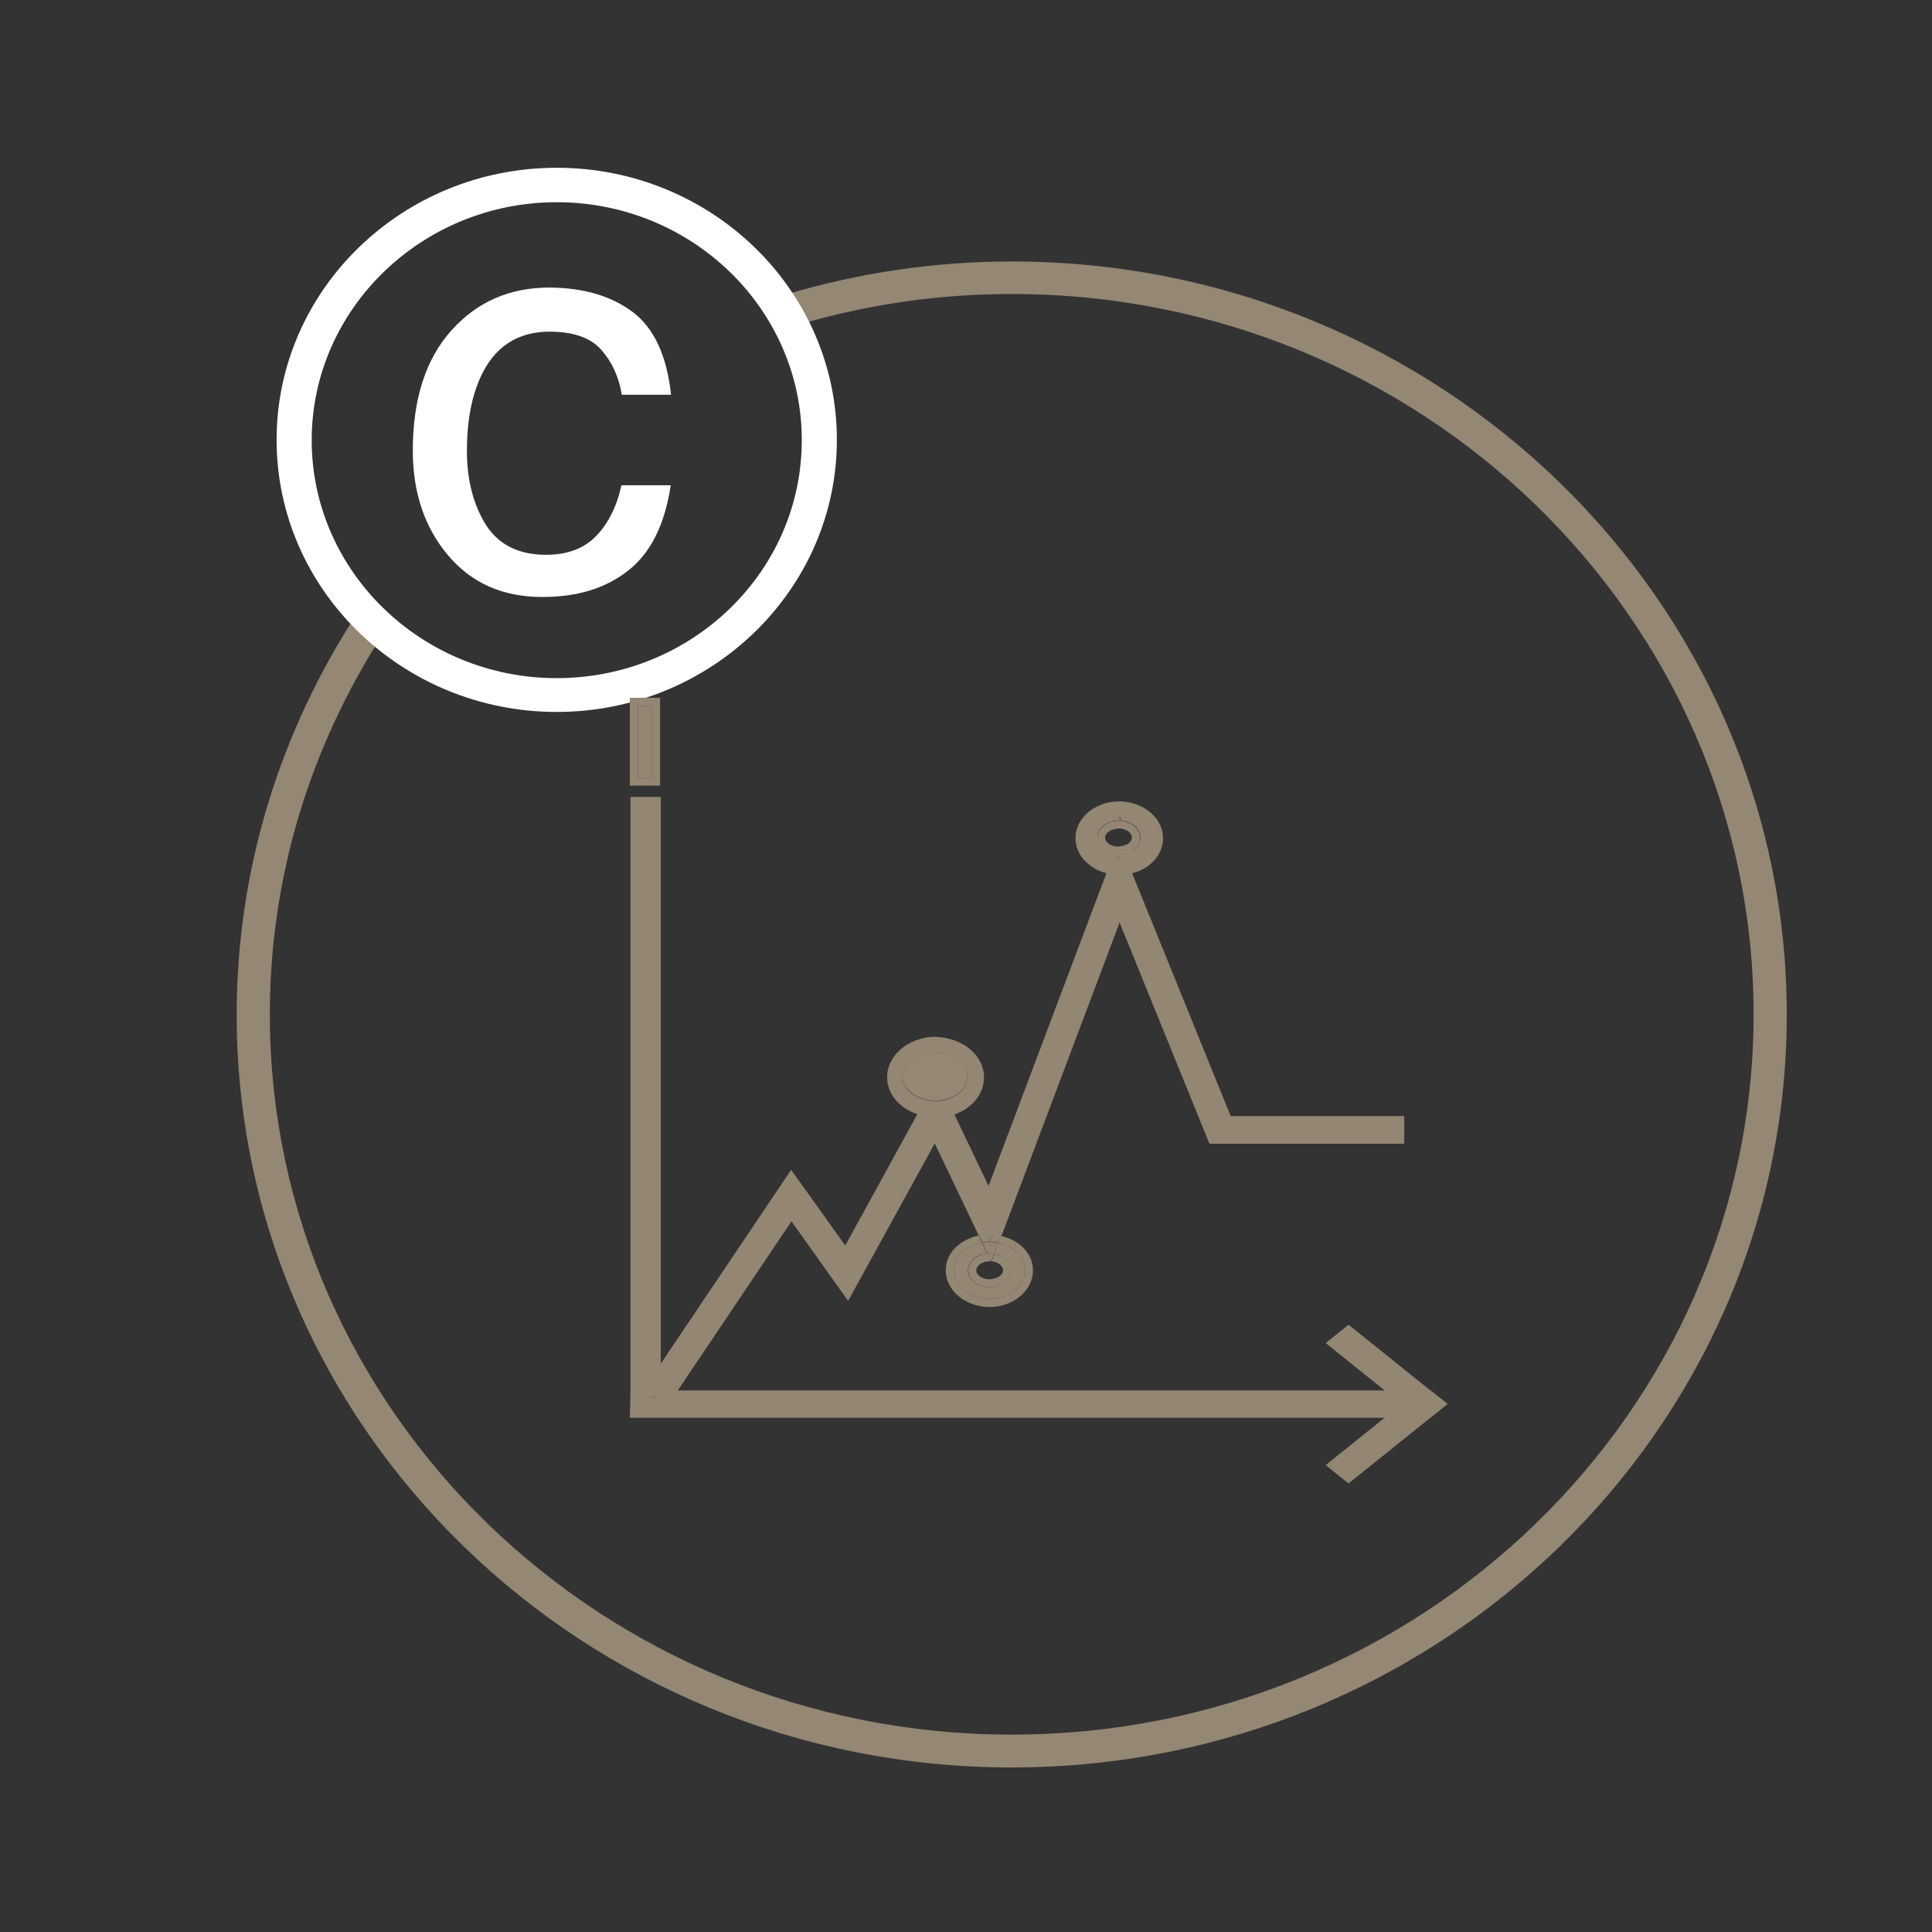 <svg id="Layer_1" xmlns="http://www.w3.org/2000/svg" viewBox="0 0 60 60">
  <rect x="0" y="0" width="60" height="60" fill="#333333" stroke="none"/>
  <style>
    .st0{fill:#948773}.st1{fill:#fff}.st2{fill:none}.st3{fill:#938673}
  </style>
  <path class="st0" d="M31.42 8.12c-2.42 0-4.75.36-6.96 1.01.18.29.35.6.49.91 2.05-.59 4.22-.91 6.47-.91 12.7 0 23.04 10.04 23.04 22.37S44.12 53.87 31.42 53.87 8.38 43.84 8.38 31.5c0-4.31 1.28-8.32 3.46-11.73-.27-.21-.53-.45-.77-.69-2.34 3.6-3.72 7.86-3.72 12.43 0 12.89 10.8 23.38 24.07 23.38S55.49 44.4 55.49 31.51 44.69 8.12 31.42 8.12z"/>
  <path class="st1" d="M17.29 22.11c-4.8 0-8.7-3.79-8.7-8.45 0-4.66 3.9-8.45 8.7-8.45s8.7 3.79 8.7 8.45c0 4.66-3.91 8.45-8.7 8.45zm0-15.83c-4.19 0-7.61 3.32-7.61 7.39s3.41 7.39 7.61 7.39 7.61-3.31 7.61-7.39-3.42-7.39-7.61-7.39z"/>
  <path class="st1" d="M19.65 9.69c.66.5 1.06 1.35 1.19 2.57h-1.53c-.09-.56-.31-1.03-.64-1.4-.33-.37-.86-.56-1.6-.56-1 0-1.72.47-2.15 1.42-.28.62-.42 1.38-.42 2.28 0 .91.2 1.67.59 2.3.4.62 1.02.93 1.87.93.65 0 1.17-.19 1.55-.58.38-.39.64-.91.79-1.58h1.53c-.18 1.2-.61 2.09-1.31 2.64-.7.56-1.59.83-2.68.83-1.22 0-2.2-.43-2.93-1.3-.73-.87-1.09-1.95-1.09-3.25 0-1.59.4-2.84 1.2-3.73.8-.89 1.81-1.33 3.05-1.33 1.06.01 1.91.26 2.58.76z"/>
  <path class="st2" d="M30.74 39.16h-.03c-.22.01-.4.14-.4.28s.18.27.39.28c.26-.01.44-.13.44-.28 0-.14-.16-.26-.36-.28v.01-.01h-.03l-.01-.07-.01-.03.01.1zM34.77 25.48zM44.95 43.6l.14-.11-.14.11zM44.95 43.6v.01-.01zM35.15 26.01c0-.15-.17-.27-.39-.28-.26.01-.44.14-.44.28 0 .15.17.27.39.28.27 0 .44-.13.44-.28z"/>
  <path class="st3" d="M30.78 39.17l-.03-.07.01.07h.02z"/>
  <path class="st3" d="M31.15 39.45c0 .15-.18.27-.44.28-.21-.01-.39-.13-.39-.28s.18-.27.4-.28h.03l-.01-.09-.07-.15c-.34.03-.6.25-.6.52 0 .28.28.52.63.53h.07c.36-.02.63-.25.63-.53 0-.25-.22-.45-.52-.51l-.09.23c.2.02.36.14.36.28z"/>
  <path class="st3" d="M31.84 39.45c0 .47-.46.86-1.05.89H30.67c-.59-.03-1.05-.42-1.05-.89 0-.42.38-.77.88-.85l-.11-.23c-.59.13-1.02.55-1.02 1.08 0 .6.56 1.1 1.29 1.14h.13c.72-.03 1.29-.53 1.29-1.14 0-.52-.42-.94-1-1.07l-.08.23c.48.1.84.43.84.84z"/>
  <path class="st3" d="M29.62 39.45c0 .47.46.86 1.05.89H30.79c.59-.03 1.05-.42 1.05-.89 0-.41-.36-.74-.84-.84l-.13.33c.3.05.52.26.52.51 0 .28-.28.52-.63.53h-.07c-.35-.01-.63-.25-.63-.53 0-.27.26-.5.6-.52l-.16-.33c-.5.08-.88.42-.88.85z"/>
  <path class="st0" d="M29.07 34.2l.16-.03c.47-.07.81-.38.81-.73 0-.41-.43-.73-1-.76h-.07c-.53.02-.94.35-.94.75 0 .36.35.67.85.74l.19.03zM34.7 26.65h.04l-.04-.11zM34.78 25.38h-.04l.03.1z"/>
  <path class="st3" d="M34.75 26.55h.03c.35-.01.63-.25.63-.53s-.28-.52-.63-.53h-.07c-.36.02-.63.25-.63.53s.28.52.63.53h.04zm-.43-.54c0-.15.18-.27.44-.28.22.01.39.13.39.28s-.17.27-.44.28c-.21 0-.39-.13-.39-.28zM20.25 43.43h.17l-.17-.08zM30.75 39.1l-.03-.18.01.15zM30.79 39.17h-.01v.01zM30.75 38.67l-.02-.11v.11zM30.72 38.92zM30.72 38.92h-.03c-.01 0-.02.01-.03.01l.07.15-.01-.16z"/>
  <path class="st3" d="M30.72 38.92l.02.18.03.07h.01l.09-.23c-.04-.01-.07-.02-.11-.02h-.04zM30.76 38.54l-.11-.23c-.09 0-.17.03-.25.05l.11.23c.06-.01.11-.03.16-.03h.12c.08 0 .14.03.21.04l.09-.23c-.08-.02-.16-.05-.25-.05l-.08.22z"/>
  <path class="st3" d="M30.69 38.92h.07c.04 0 .07.02.11.02l.13-.33c-.07-.01-.14-.04-.21-.04h-.12c-.06 0-.11.02-.16.03l.16.33c0-.01.01-.01.02-.01zm.06-.25h-.01l-.01-.1.02.1z"/>
  <path class="st3" d="M19.56 44.03H43l-1.83 1.47.71.57 2.54-2.04h.01l.31-.25.02-.02.2-.16-.2-.16-.02-.01-.31-.25h-.01l-2.54-2.04-.71.57L43 43.18H21.05l3.53-5.25 1.76 2.47 2.69-4.89 1.37 2.87c.08-.02.16-.05.25-.05H30.8c.02 0 .03.01.05.01.09.01.17.03.25.05l3.67-9.74 2.79 6.87h6.05v-.86h-5.39l-3.06-7.54c.56-.14.96-.58.96-1.09 0-.6-.56-1.1-1.29-1.14h-.14c-.72.03-1.29.53-1.29 1.14 0 .51.4.94.96 1.09l-3.66 9.71-1.06-2.22c.55-.19.92-.64.92-1.15 0-.68-.64-1.22-1.49-1.26h-.09c-.8.04-1.43.59-1.43 1.25 0 .52.37.96.94 1.15l-2.24 4.08-1.68-2.35-4.05 6.02v-17.6h-.94v18.43m.67.17l.17.07h-.17v-.07zm8.79-10.66c.57.02 1 .35 1 .76 0 .36-.34.66-.81.73l-.16.03-.19-.03c-.5-.07-.85-.37-.85-.74 0-.4.42-.73.94-.75h.07zm5.67-7.21h.07l-.03-.11h.04v.11c.35.01.63.25.63.53s-.28.52-.63.53h-.08c-.35-.01-.63-.25-.63-.53-.01-.28.27-.51.63-.53zm.03 1.17h-.04v-.11l.04.11z"/>
  <path class="st3" d="M30.66 38.31h-.01l.11.23.08-.22c-.02 0-.03-.01-.05-.01h-.13zM20.5 21.67h-.94v2.73h.94v-2.73zm-.25 2.48h-.44v-2.23h.44v2.23z"/>
  <path class="st3" d="M19.81 21.92h.44v2.23h-.44z"/>
</svg>
